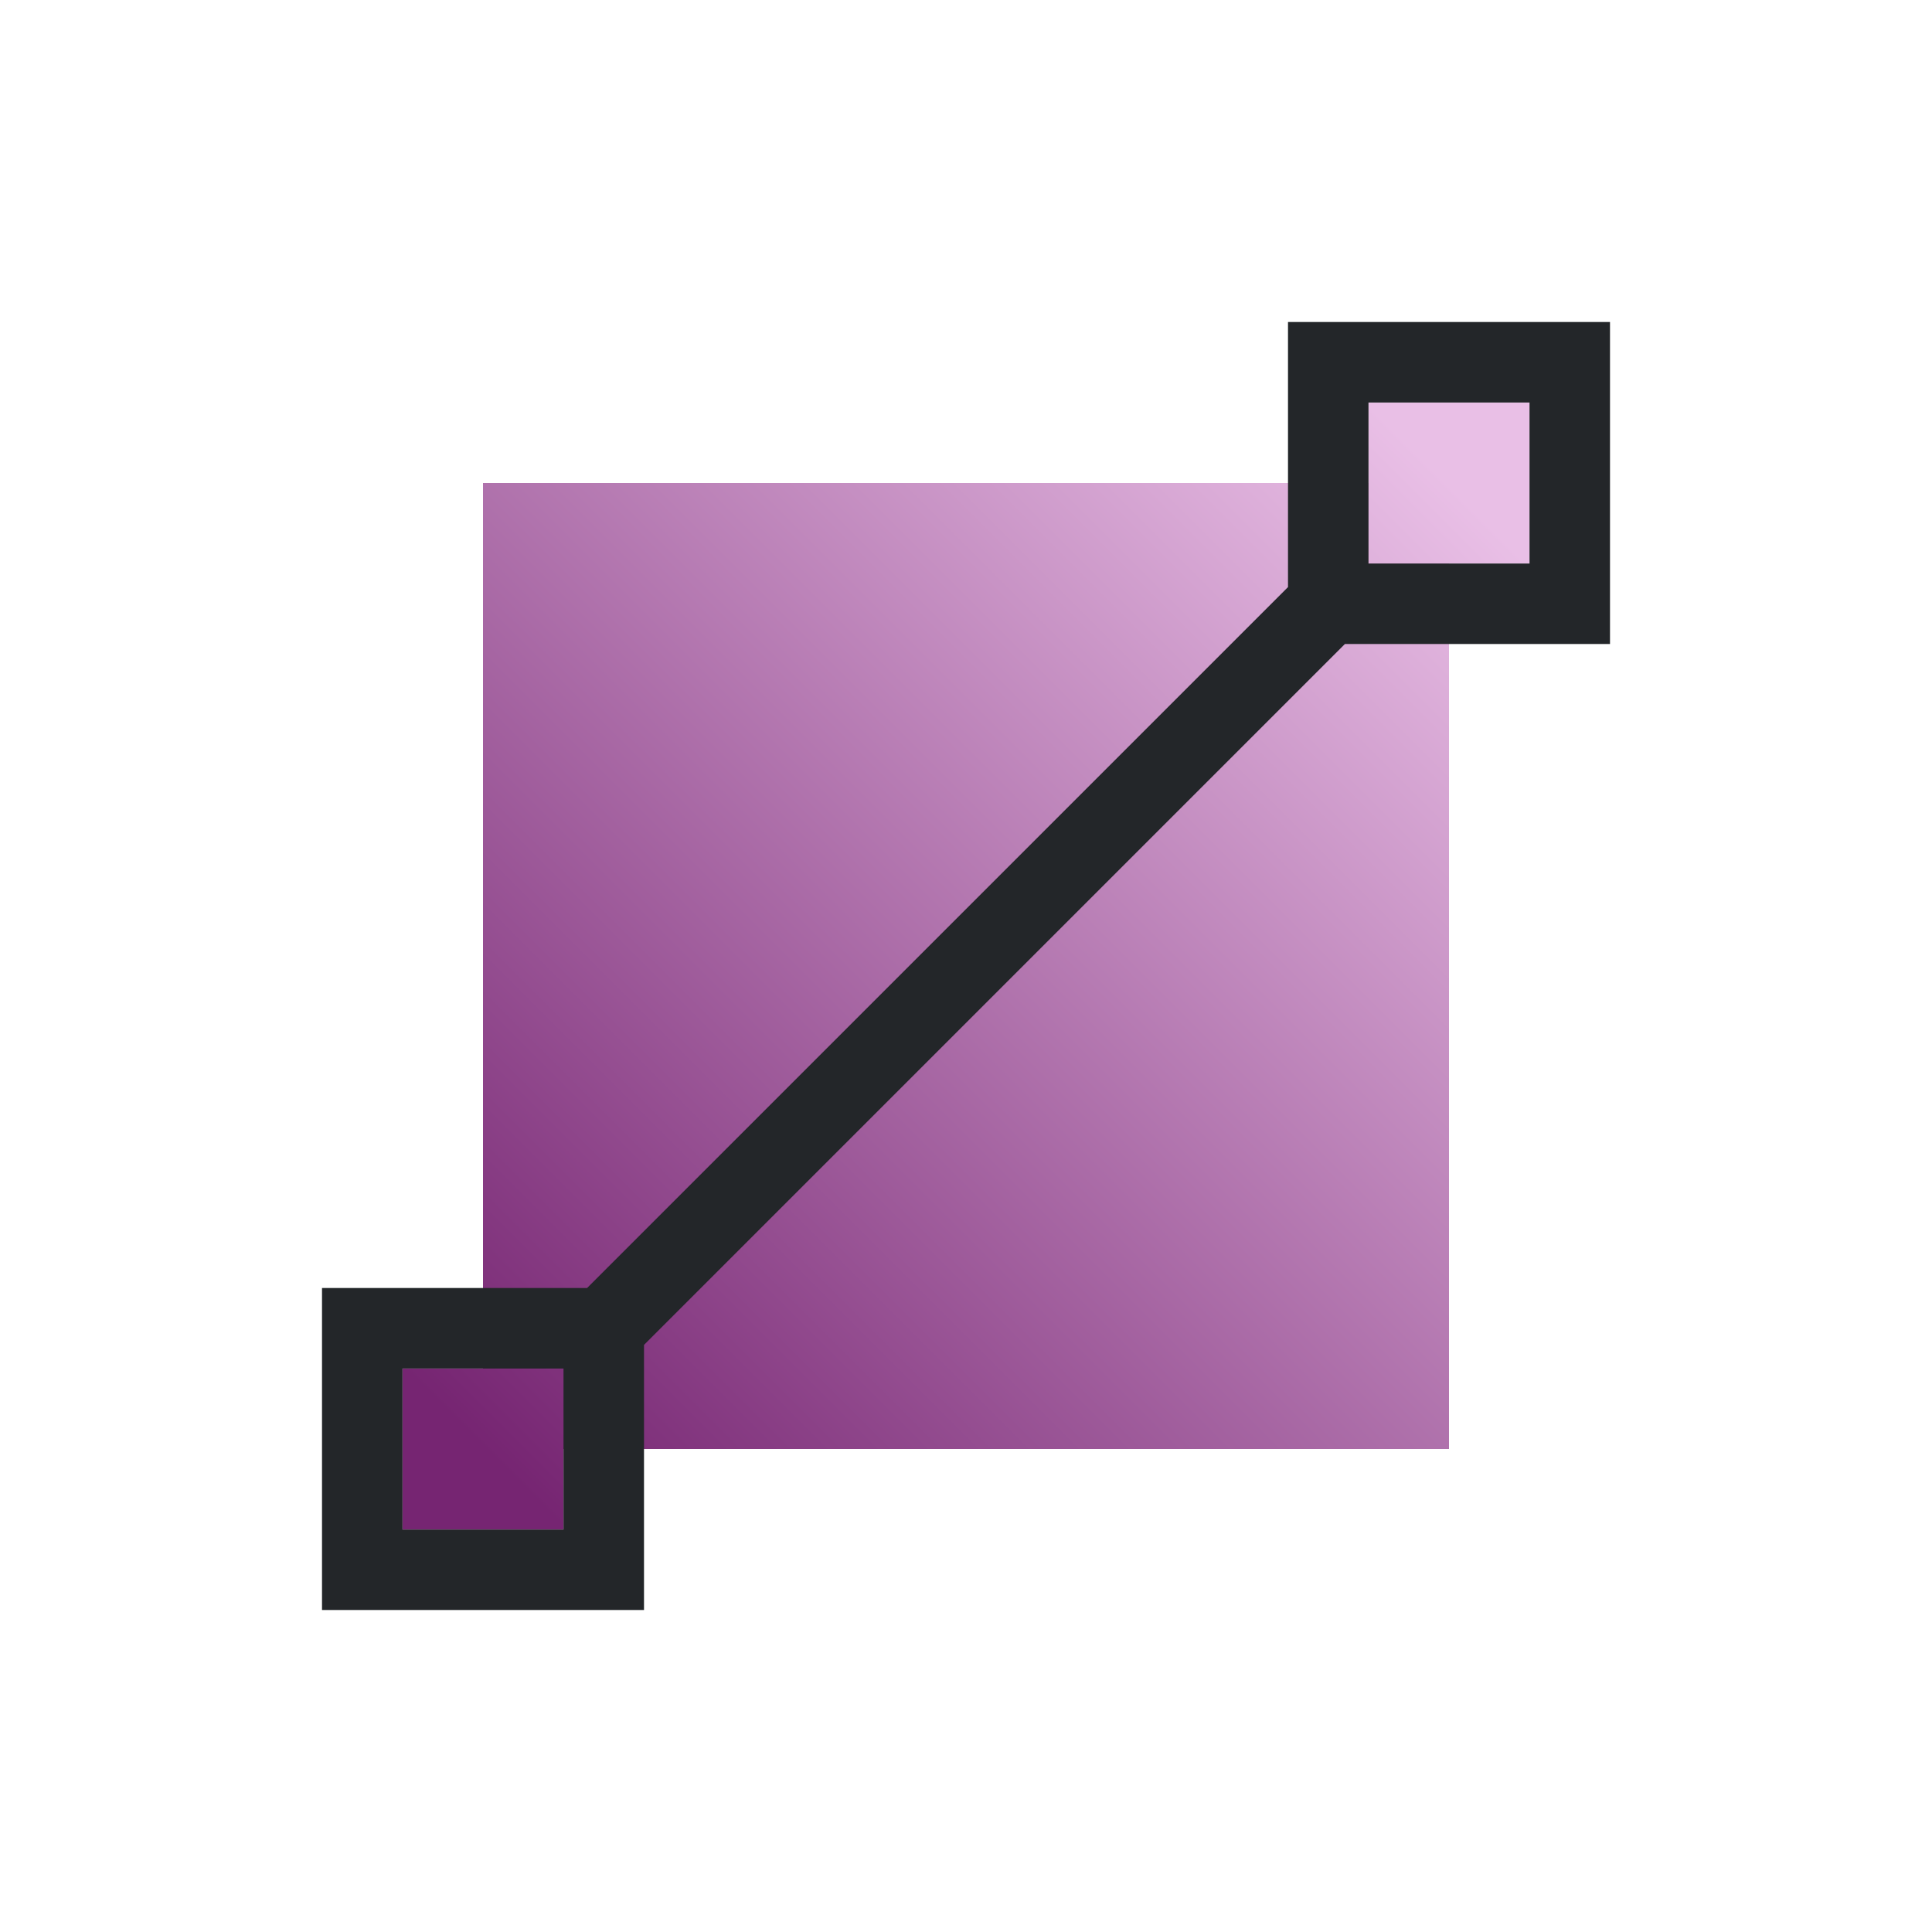 <?xml version="1.0" encoding="UTF-8" standalone="no"?>
<svg
   xmlns:dc="http://purl.org/dc/elements/1.1/"
   xmlns:cc="http://creativecommons.org/ns#"
   xmlns:rdf="http://www.w3.org/1999/02/22-rdf-syntax-ns#"
   xmlns:svg="http://www.w3.org/2000/svg"
   xmlns="http://www.w3.org/2000/svg"
   xmlns:sodipodi="http://sodipodi.sourceforge.net/DTD/sodipodi-0.dtd"
   xmlns:inkscape="http://www.inkscape.org/namespaces/inkscape"
   height="24"
   viewBox="0 0 24 24"
   width="24"
   version="1.1"
   id="svg11"
   sodipodi:docname="lc_interactivegradient.svg"
   inkscape:version="0.92.4 (5da689c313, 2019-01-14)">
  <defs
     id="defs15" />
  <sodipodi:namedview
     pagecolor="#ffffff"
     bordercolor="#666666"
     borderopacity="1"
     objecttolerance="10"
     gridtolerance="10"
     guidetolerance="10"
     inkscape:pageopacity="0"
     inkscape:pageshadow="2"
     inkscape:window-width="1920"
     inkscape:window-height="1011"
     id="namedview13"
     showgrid="false"
     inkscape:zoom="27.812867"
     inkscape:cx="5.2342505"
     inkscape:cy="14.326251"
     inkscape:window-x="1920"
     inkscape:window-y="32"
     inkscape:window-maximized="1"
     inkscape:current-layer="svg11" />
  <linearGradient
     id="a"
     gradientUnits="userSpaceOnUse"
     x1="6"
     x2="18"
     y1="18"
     y2="6">
    <stop
       offset="0"
       stop-color="#762572"
       id="stop2" />
    <stop
       offset="1"
       stop-color="#cae7fc"
       id="stop4"
       style="stop-color:#e9bfe6;stop-opacity:1" />
  </linearGradient>
  <path
     d="m17 5v1h-11v11h-1v2h2v-1h11v-11h1v-2z"
     fill="url(#a)"
     id="path7" />
  <path
     d="m16 4v3.293l-2 2-3.182 3.182-3.525 3.525h-3.293v4h4v-3.293l3.525-3.525 3.182-3.182 2-2h3.293v-4zm1 1h2v2h-2zm-12 12h2v2h-2z"
     fill="#232629"
     id="path9" />
</svg>
